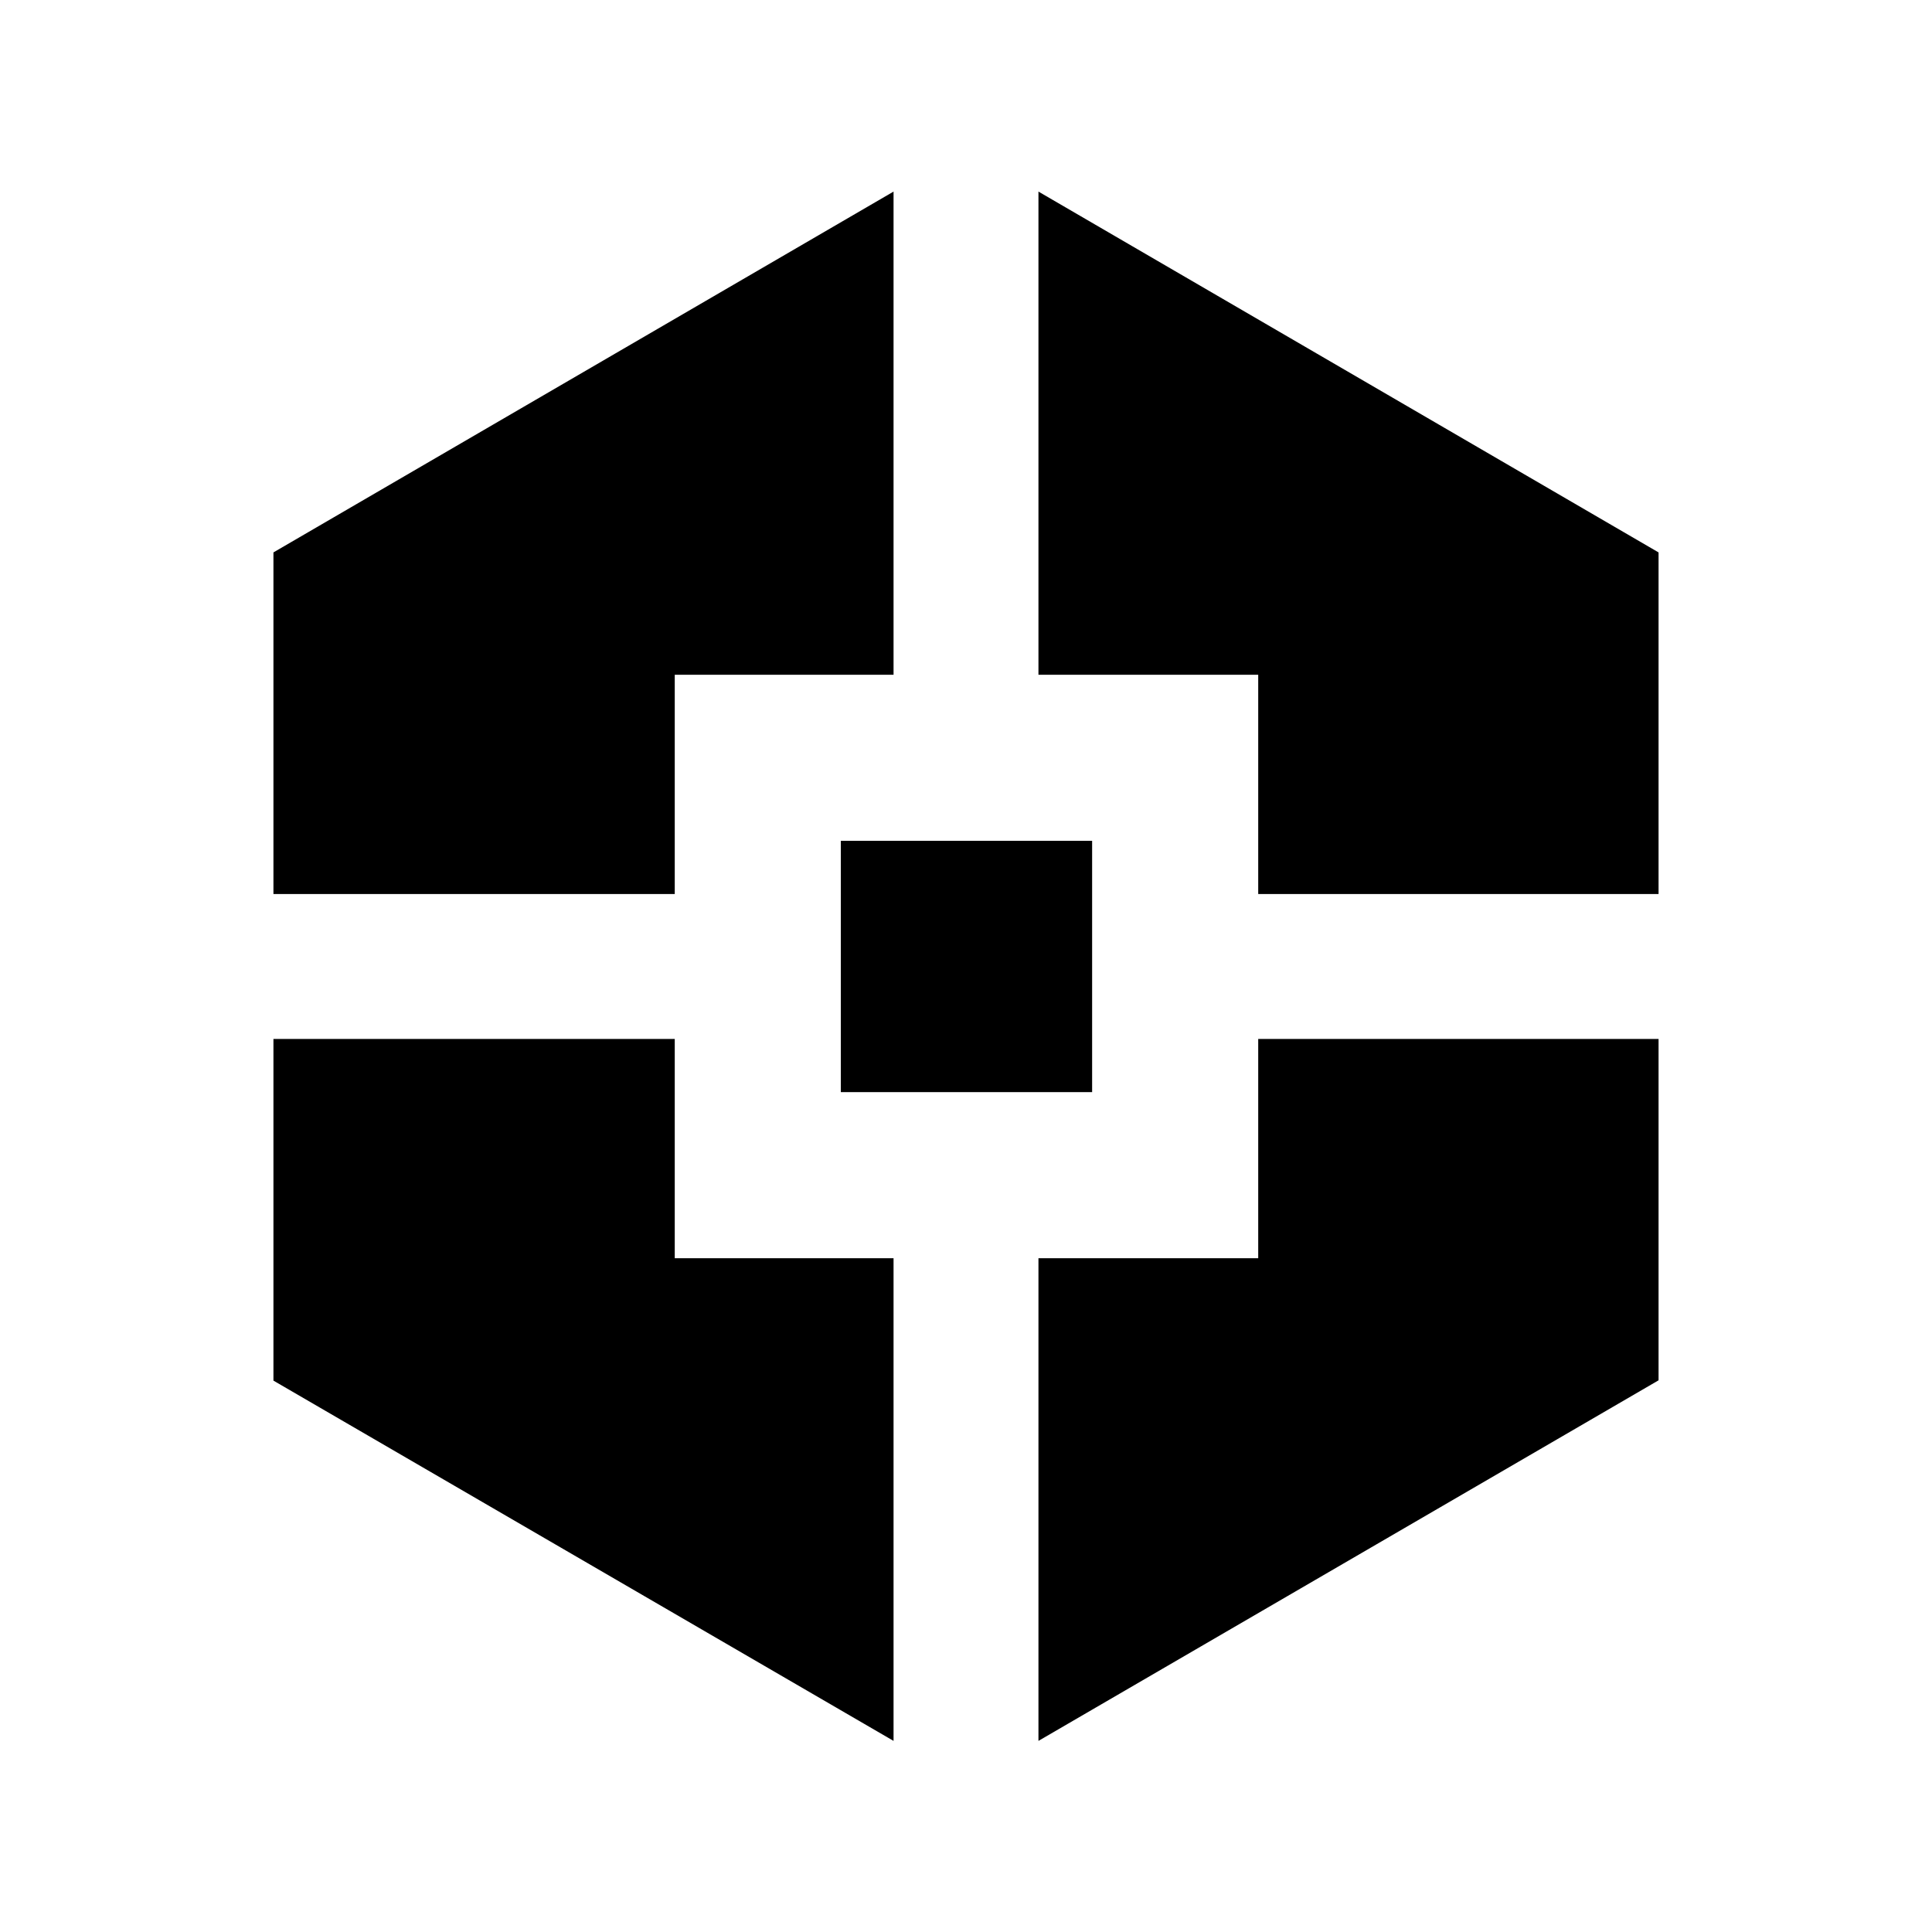 <svg xmlns="http://www.w3.org/2000/svg" height="20" viewBox="0 -960 960 960" width="20"><path d="M444-94.96 135.87-273.98v-169.78h199.41v108.96H444v239.84Zm-308.13-420.8v-169.75L444-864.8v240.08H335.28v108.96H135.87Zm281.93 98.43V-542.2h124.87v124.87H417.8ZM516-94.96V-334.8h109.2v-108.96h198.93v169.63L516-94.96Zm109.2-420.8v-108.96H516V-864.8l308.13 179.29v169.75H625.2Z"/></svg>
